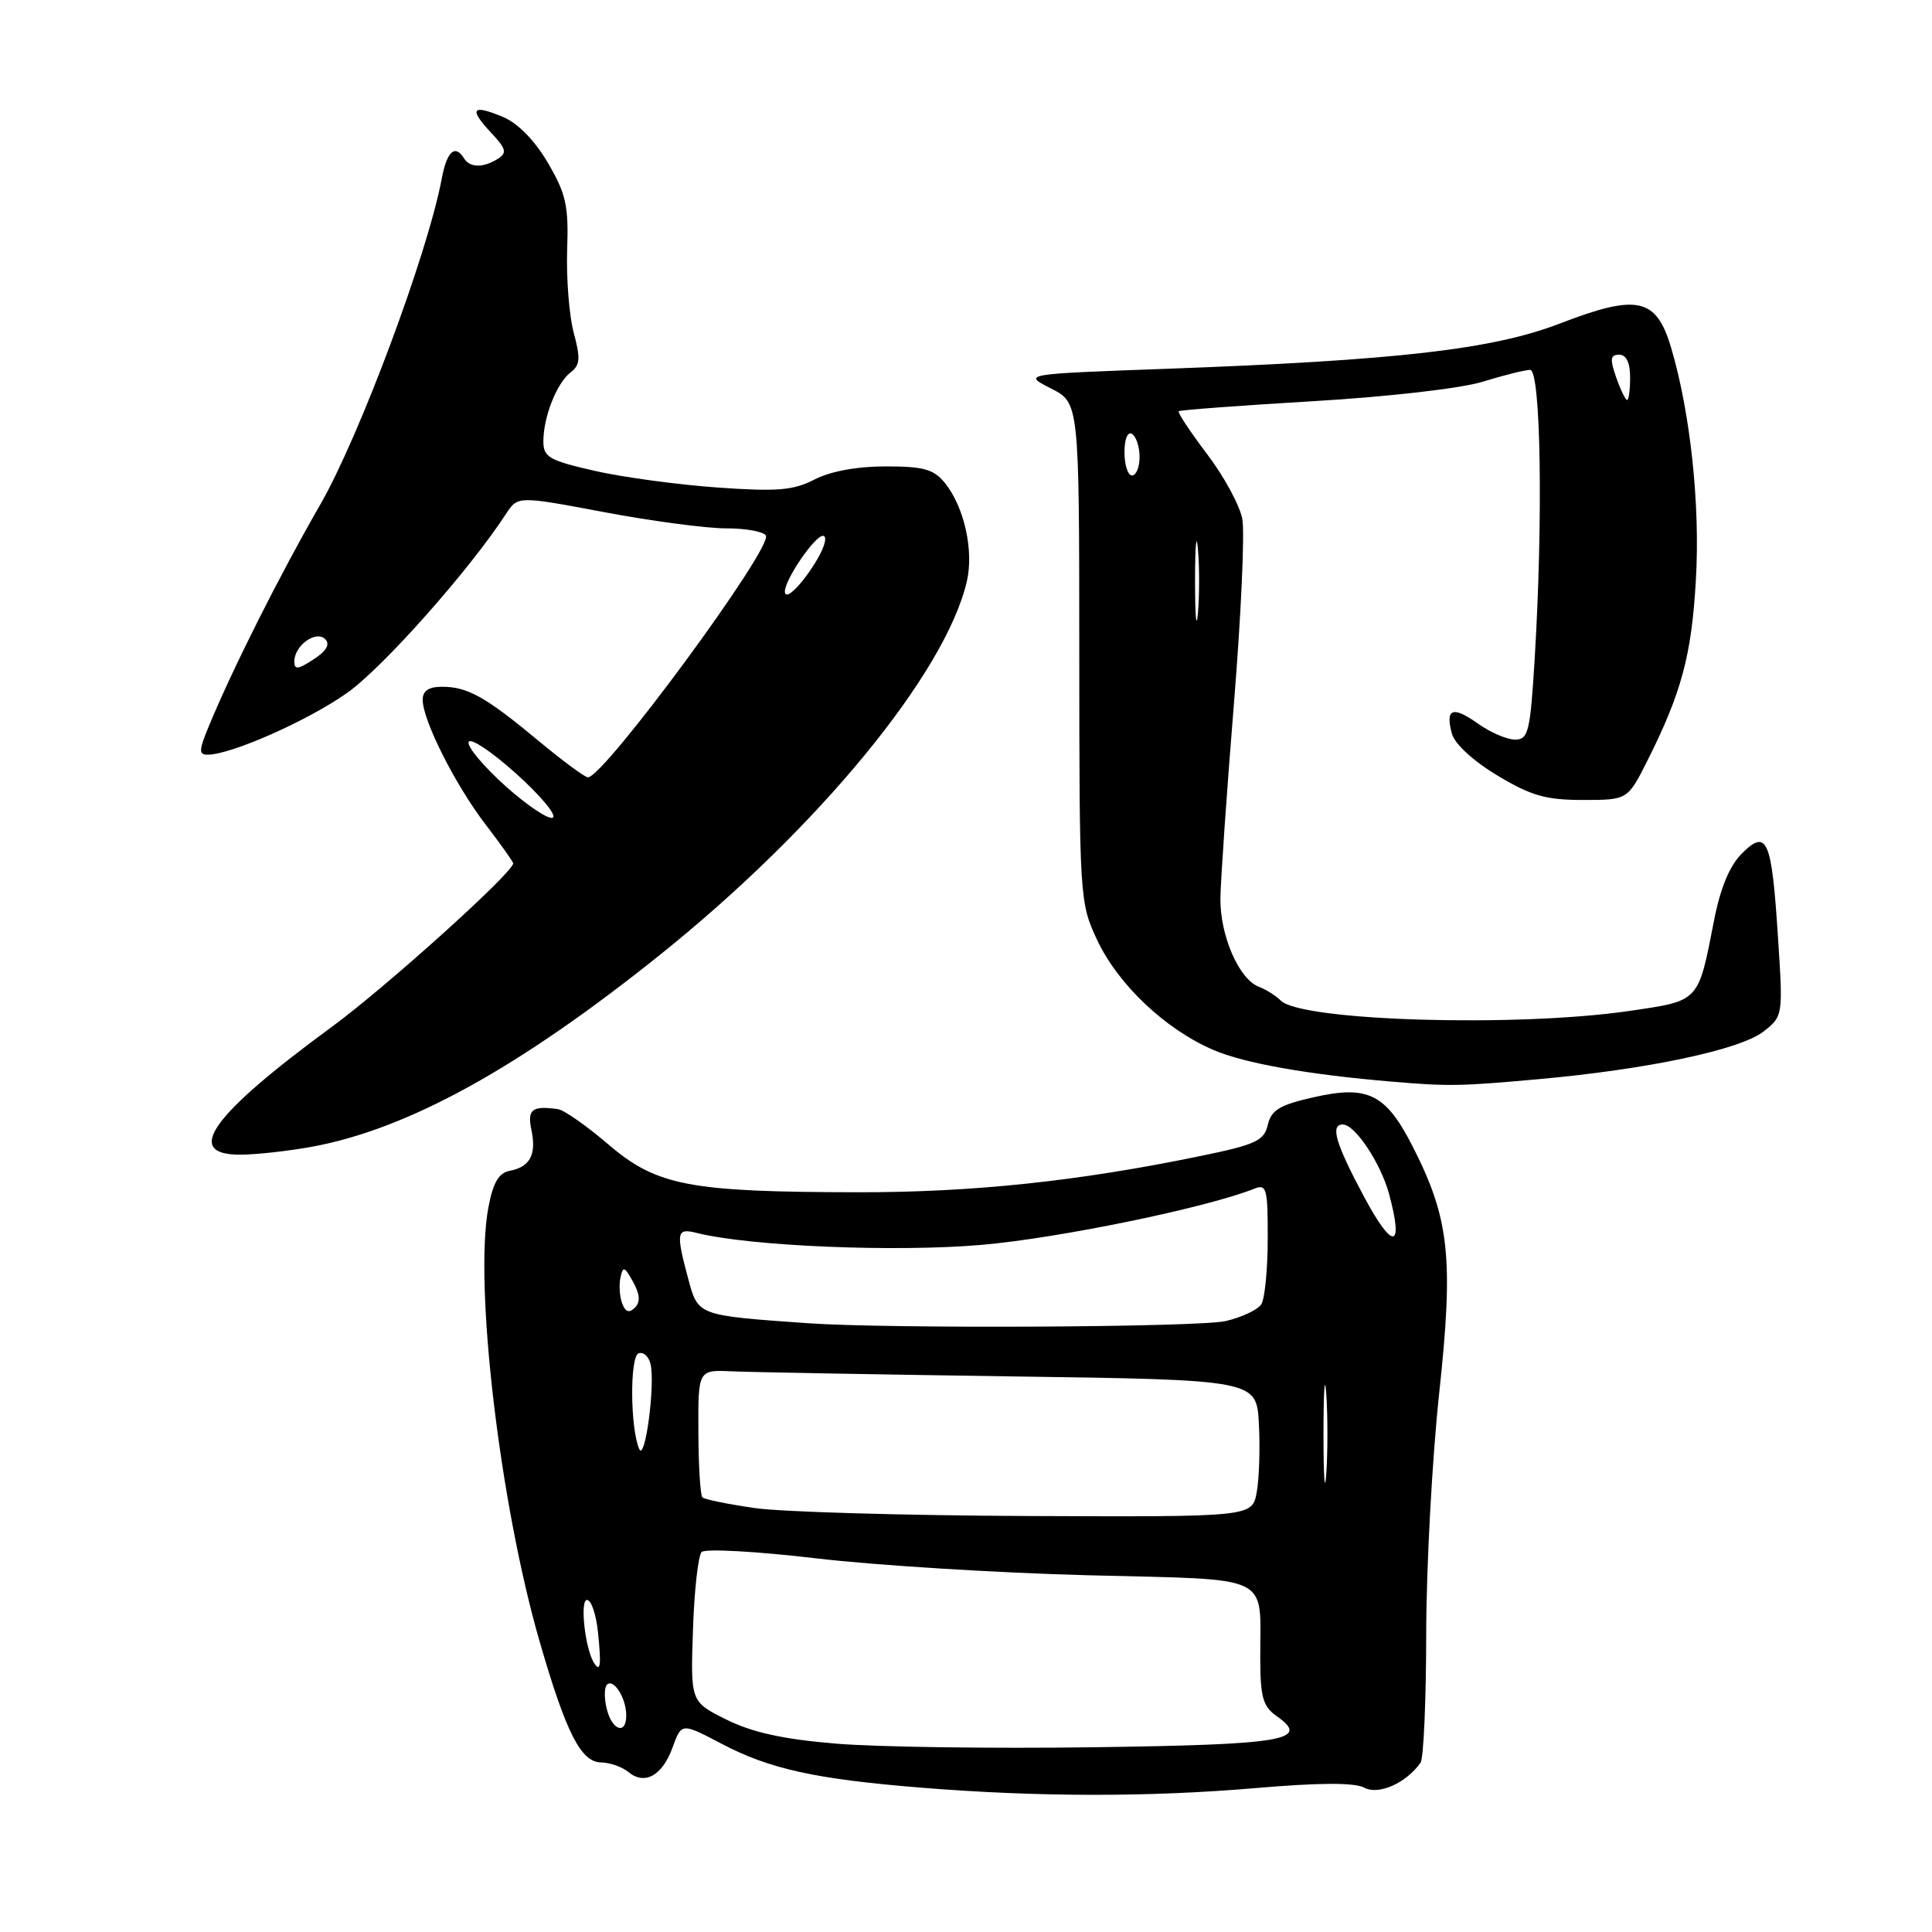 <?xml version="1.0" encoding="UTF-8" standalone="no"?>
<!DOCTYPE svg PUBLIC "-//W3C//DTD SVG 1.1//EN" "http://www.w3.org/Graphics/SVG/1.1/DTD/svg11.dtd" >
<svg xmlns="http://www.w3.org/2000/svg" xmlns:xlink="http://www.w3.org/1999/xlink" version="1.1" viewBox="0 0 256 256">
 <g >
 <path fill="currentColor"
d=" M 166.38 236.93 C 174.90 236.20 179.49 236.19 180.78 236.88 C 182.68 237.90 186.36 236.25 188.23 233.56 C 188.64 232.98 188.97 225.30 188.98 216.50 C 188.99 207.70 189.76 193.39 190.69 184.70 C 192.63 166.74 192.07 161.52 187.23 152.00 C 183.64 144.93 181.28 143.75 174.03 145.40 C 169.57 146.41 168.45 147.08 167.99 149.05 C 167.49 151.17 166.41 151.67 158.96 153.20 C 142.86 156.52 128.87 158.00 113.72 157.98 C 91.32 157.95 87.04 157.13 80.63 151.66 C 77.75 149.19 74.74 147.08 73.94 146.97 C 70.50 146.48 69.84 147.00 70.42 149.75 C 71.10 153.00 70.23 154.63 67.53 155.14 C 66.08 155.42 65.33 156.71 64.71 160.01 C 62.80 170.24 66.23 199.25 71.50 217.50 C 75.01 229.62 76.97 233.49 79.64 233.53 C 80.81 233.55 82.44 234.12 83.26 234.80 C 85.42 236.59 87.77 235.29 89.12 231.54 C 90.31 228.27 90.31 228.27 95.60 231.05 C 101.96 234.40 108.05 235.74 122.00 236.87 C 137.40 238.12 152.25 238.14 166.38 236.93 Z  M 41.39 151.94 C 54.13 149.58 68.80 141.48 87.50 126.48 C 108.50 109.64 125.32 89.15 128.12 77.00 C 129.05 72.93 127.76 67.16 125.20 63.99 C 123.72 62.17 122.39 61.80 117.35 61.80 C 113.55 61.80 110.03 62.45 107.94 63.53 C 105.13 64.98 103.04 65.16 95.09 64.60 C 89.86 64.23 82.53 63.24 78.80 62.39 C 72.76 61.01 72.00 60.58 72.00 58.48 C 72.00 55.25 73.78 50.74 75.61 49.34 C 76.87 48.38 76.94 47.49 76.02 44.09 C 75.42 41.83 75.03 36.92 75.15 33.16 C 75.36 27.26 75.01 25.70 72.60 21.58 C 70.86 18.61 68.63 16.33 66.66 15.50 C 62.56 13.78 62.08 14.39 65.05 17.56 C 67.07 19.71 67.22 20.25 65.97 21.04 C 64.04 22.26 62.27 22.24 61.50 21.00 C 60.30 19.06 59.21 20.04 58.53 23.69 C 56.67 33.59 47.64 57.82 42.42 66.89 C 37.05 76.22 30.82 88.60 27.66 96.25 C 26.35 99.41 26.32 100.00 27.51 100.00 C 30.62 100.00 40.81 95.48 46.00 91.81 C 50.75 88.45 62.17 75.58 67.05 68.09 C 68.61 65.71 68.61 65.71 80.05 67.86 C 86.35 69.05 93.61 70.01 96.19 70.01 C 98.77 70.00 101.15 70.43 101.48 70.96 C 102.45 72.53 80.03 103.00 77.90 103.00 C 77.50 103.00 74.55 100.82 71.34 98.15 C 64.34 92.33 61.96 91.00 58.57 91.00 C 56.79 91.00 56.00 91.54 56.01 92.75 C 56.03 95.49 60.34 104.03 64.35 109.26 C 66.36 111.88 68.00 114.19 68.00 114.40 C 68.00 115.61 51.19 130.76 44.00 136.04 C 28.01 147.76 24.25 153.00 31.82 153.00 C 33.92 153.00 38.22 152.52 41.39 151.94 Z  M 203.83 143.00 C 218.30 141.70 230.62 139.09 233.69 136.67 C 236.26 134.65 236.27 134.59 235.59 124.16 C 234.76 111.19 234.14 109.77 230.80 113.10 C 229.17 114.74 227.95 117.67 227.11 122.02 C 224.99 132.86 225.25 132.59 215.85 133.96 C 200.98 136.14 172.45 135.29 169.72 132.59 C 169.05 131.93 167.74 131.10 166.80 130.75 C 164.16 129.74 161.65 123.95 161.71 119.00 C 161.75 116.53 162.55 104.94 163.50 93.25 C 164.45 81.57 164.95 70.54 164.61 68.75 C 164.27 66.96 162.17 63.09 159.93 60.15 C 157.70 57.20 156.01 54.66 156.19 54.49 C 156.36 54.33 164.38 53.73 174.00 53.16 C 184.02 52.57 193.64 51.46 196.50 50.57 C 199.25 49.72 202.06 49.02 202.75 49.01 C 204.17 49.00 204.48 68.84 203.35 87.34 C 202.76 97.01 202.51 98.00 200.75 98.00 C 199.68 98.00 197.48 97.05 195.85 95.89 C 192.49 93.50 191.48 93.88 192.38 97.20 C 192.74 98.56 195.19 100.82 198.40 102.75 C 202.88 105.44 204.81 106.00 209.74 106.00 C 215.67 106.00 215.67 106.00 218.31 100.75 C 222.80 91.80 224.14 86.85 224.71 76.90 C 225.30 66.93 223.99 54.70 221.43 46.07 C 219.46 39.44 216.98 38.90 206.66 42.88 C 197.76 46.30 185.16 47.75 154.50 48.87 C 135.50 49.56 135.50 49.56 139.25 51.47 C 143.00 53.37 143.00 53.37 143.01 86.44 C 143.02 118.97 143.06 119.58 145.35 124.50 C 148.13 130.44 154.39 136.38 160.77 139.12 C 164.92 140.90 173.28 142.38 184.50 143.33 C 191.99 143.96 193.50 143.93 203.83 143.00 Z  M 110.77 231.04 C 103.78 230.46 99.69 229.56 96.27 227.86 C 91.50 225.50 91.50 225.50 91.82 216.00 C 91.99 210.78 92.51 206.12 92.97 205.65 C 93.42 205.18 100.26 205.56 108.15 206.49 C 116.04 207.42 132.25 208.42 144.17 208.73 C 168.98 209.37 166.96 208.40 166.99 219.69 C 167.00 224.94 167.34 226.12 169.21 227.43 C 173.70 230.58 170.11 231.18 144.85 231.52 C 131.46 231.71 116.12 231.49 110.77 231.04 Z  M 80.40 226.45 C 80.05 225.05 80.06 223.60 80.43 223.23 C 81.30 222.36 82.96 224.98 82.98 227.25 C 83.01 229.92 81.12 229.34 80.40 226.45 Z  M 78.69 220.31 C 77.52 218.42 76.82 212.00 77.78 212.00 C 78.34 212.00 78.99 213.91 79.23 216.25 C 79.70 220.67 79.56 221.71 78.69 220.31 Z  M 100.04 199.83 C 96.48 199.32 93.35 198.68 93.07 198.41 C 92.80 198.13 92.55 194.21 92.54 189.70 C 92.50 181.50 92.50 181.50 97.00 181.71 C 99.47 181.82 116.12 182.12 134.00 182.38 C 166.50 182.84 166.50 182.84 166.81 188.67 C 166.98 191.88 166.85 195.96 166.52 197.75 C 165.91 201.00 165.91 201.00 136.20 200.88 C 119.87 200.81 103.59 200.34 100.04 199.83 Z  M 175.37 190.00 C 175.37 184.22 175.54 181.86 175.74 184.75 C 175.94 187.64 175.94 192.36 175.74 195.25 C 175.54 198.14 175.37 195.78 175.37 190.00 Z  M 84.70 192.00 C 83.50 189.26 83.44 179.73 84.62 179.32 C 85.24 179.10 85.95 179.72 86.19 180.71 C 86.85 183.35 85.48 193.77 84.70 192.00 Z  M 107.00 175.33 C 92.39 174.30 92.51 174.34 91.19 169.44 C 89.53 163.23 89.64 162.69 92.36 163.38 C 99.34 165.13 118.73 165.94 130.07 164.95 C 140.30 164.07 160.07 159.99 166.25 157.49 C 167.82 156.86 168.00 157.53 167.98 164.14 C 167.98 168.19 167.59 172.10 167.13 172.82 C 166.67 173.55 164.54 174.55 162.40 175.05 C 158.84 175.87 117.64 176.09 107.00 175.33 Z  M 82.45 172.73 C 82.11 171.84 82.00 170.30 82.21 169.31 C 82.54 167.73 82.75 167.79 83.89 169.86 C 84.80 171.52 84.87 172.53 84.13 173.27 C 83.38 174.02 82.88 173.86 82.45 172.73 Z  M 180.72 158.53 C 176.96 151.50 176.23 149.00 177.93 149.00 C 179.55 149.00 182.95 154.12 184.06 158.21 C 186.04 165.57 184.56 165.72 180.72 158.53 Z  M 67.00 104.18 C 64.08 101.56 61.87 98.93 62.10 98.32 C 62.32 97.71 65.14 99.59 68.36 102.48 C 71.59 105.38 73.79 108.01 73.26 108.34 C 72.74 108.66 69.92 106.79 67.00 104.18 Z  M 39.00 87.65 C 39.00 85.54 41.87 83.47 43.09 84.69 C 43.77 85.37 43.27 86.25 41.55 87.37 C 39.49 88.72 39.00 88.78 39.00 87.65 Z  M 104.00 78.37 C 104.01 76.77 107.96 71.00 109.04 71.00 C 109.64 71.00 109.32 72.35 108.31 74.08 C 106.34 77.43 104.00 79.76 104.00 78.37 Z  M 158.35 77.00 C 158.35 72.33 158.52 70.41 158.73 72.75 C 158.94 75.09 158.94 78.91 158.73 81.25 C 158.52 83.59 158.35 81.67 158.35 77.00 Z  M 149.00 59.94 C 149.00 58.16 149.42 57.14 150.00 57.50 C 150.55 57.84 151.00 59.22 151.00 60.56 C 151.00 61.90 150.55 63.00 150.00 63.00 C 149.45 63.00 149.00 61.62 149.00 59.94 Z  M 214.15 50.00 C 213.30 47.57 213.38 47.00 214.55 47.00 C 215.49 47.00 216.00 48.05 216.00 50.00 C 216.00 51.65 215.82 53.00 215.60 53.00 C 215.38 53.00 214.73 51.65 214.15 50.00 Z "/>
</g>
</svg>